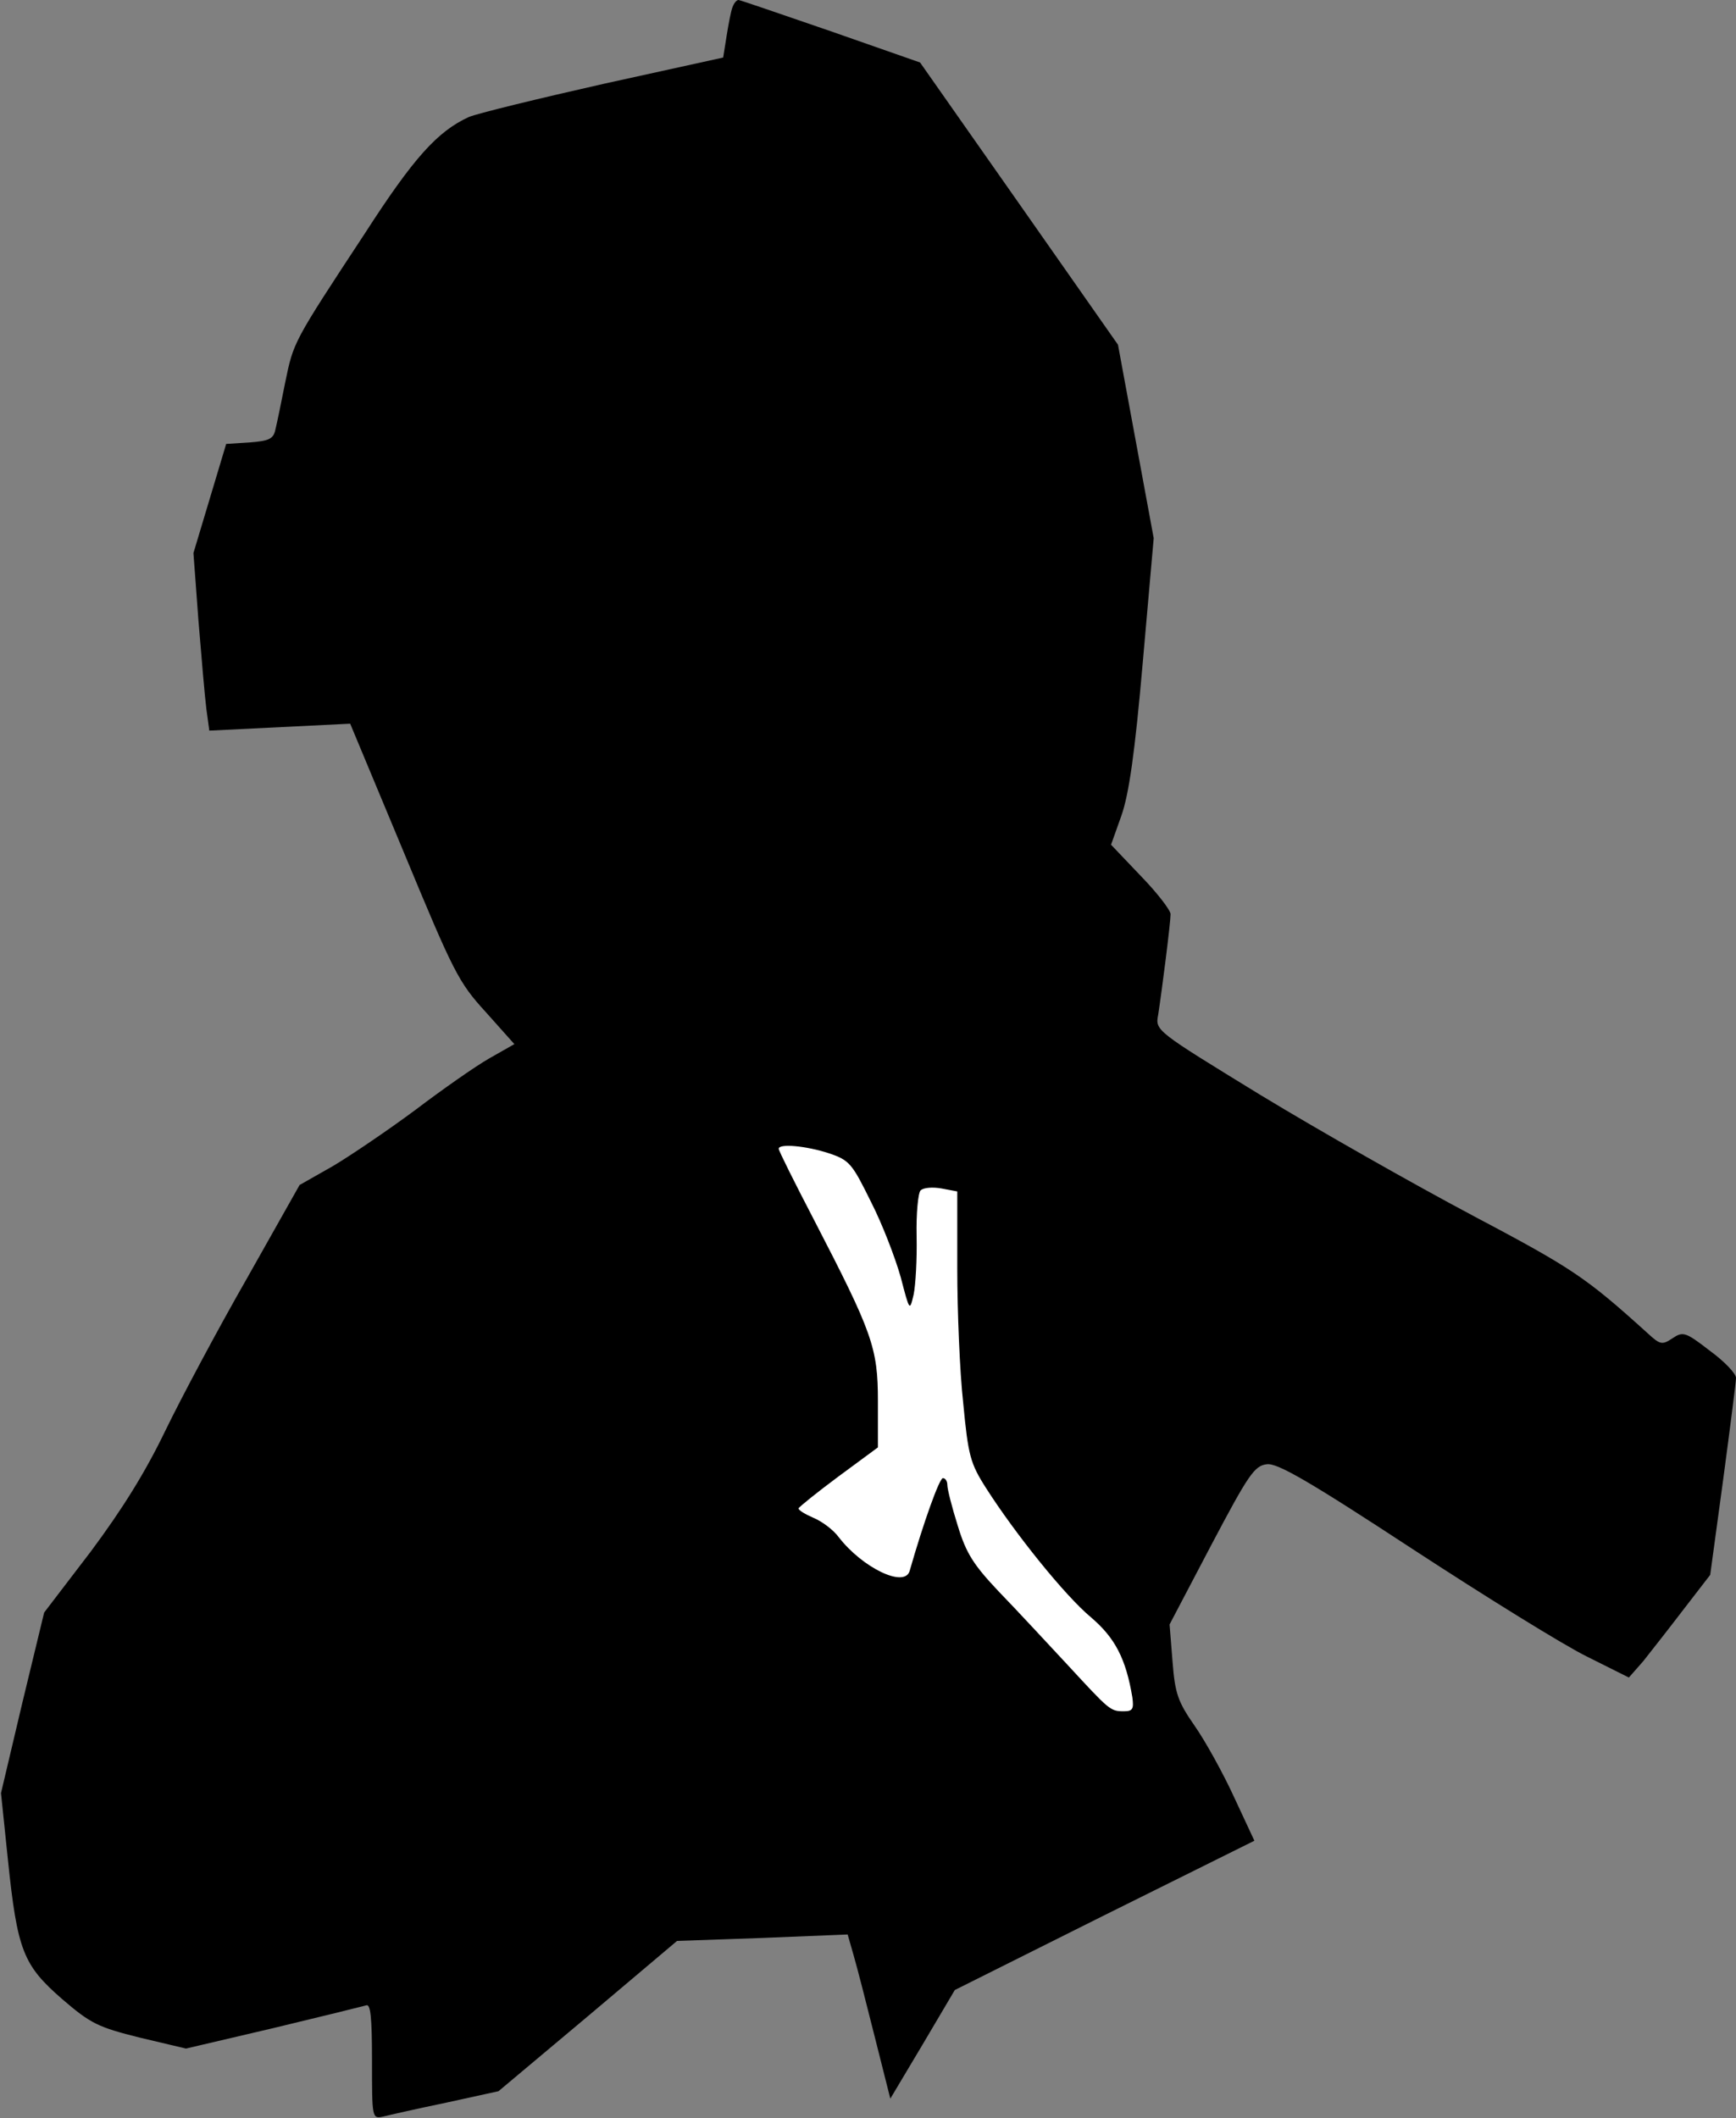 <?xml version="1.0" standalone="no"?>
<!DOCTYPE svg PUBLIC "-//W3C//DTD SVG 20010904//EN"
 "http://www.w3.org/TR/2001/REC-SVG-20010904/DTD/svg10.dtd">
<svg version="1.0" xmlns="http://www.w3.org/2000/svg"
 width="350pt" height="427pt" viewBox="0 0 350 427"
 preserveAspectRatio="xMidYMid meet">
<rect x="0" y="0" width="350" height="427" fill="#808080" stroke="none"/>
<g transform="translate(0,427) scale(0.1,-0.1)"
fill="#000000" stroke="none">
<path fill="#000000" stroke="none" d="M1477 4256 c-3 -7 -8 -33 -12 -58 l-7
-44 -241 -53 c-133 -30 -256 -60 -272 -67 -63 -29 -111 -82 -209 -234 -146
-222 -144 -219 -161 -301 -8 -41 -17 -84 -20 -96 -4 -18 -13 -22 -52 -25 l-47
-3 -33 -110 -33 -110 10 -135 c6 -74 13 -155 16 -179 l6 -44 142 7 142 7 108
-259 c100 -241 110 -262 165 -322 l58 -65 -51 -29 c-28 -16 -95 -63 -149 -104
-54 -40 -129 -91 -166 -113 l-67 -38 -106 -188 c-59 -103 -133 -242 -165 -308
-40 -83 -86 -157 -150 -243 l-94 -123 -44 -182 -43 -182 14 -135 c19 -183 31
-212 109 -280 58 -50 73 -57 157 -78 l93 -22 175 41 c96 23 181 44 188 46 9 4
12 -22 12 -112 0 -116 0 -117 23 -112 12 3 69 16 127 28 l105 23 180 151 180
152 172 6 172 7 12 -42 c7 -24 26 -98 43 -166 l31 -123 65 109 65 110 302 151
302 150 -41 88 c-22 48 -58 113 -79 143 -34 49 -40 65 -45 130 l-6 75 84 160
c75 142 87 160 112 163 21 3 85 -34 294 -171 147 -96 305 -194 352 -217 l84
-42 29 33 c15 19 52 66 81 104 l54 70 26 191 c14 105 26 198 26 206 0 9 -24
34 -53 55 -49 38 -54 39 -75 25 -21 -14 -25 -13 -50 10 -126 114 -152 131
-354 238 -117 62 -309 171 -426 242 -212 130 -213 130 -207 162 8 52 25 186
25 203 0 8 -27 43 -60 77 l-60 63 21 59 c15 43 27 125 43 309 l22 250 -36 195
-36 195 -199 284 -200 285 -180 63 c-99 34 -183 63 -186 63 -4 0 -9 -6 -12
-14z"/>
<path fill="#ffffff" stroke="none" d="M1671 1945 c42 -14 47 -21 85 -98 23
-45 49 -113 60 -152 18 -69 18 -69 26 -35 4 19 7 72 6 118 -1 45 3 87 8 92 6
6 25 7 42 4 l32 -6 0 -156 c0 -86 5 -208 12 -271 10 -105 14 -121 46 -171 58
-91 159 -217 212 -261 48 -41 70 -83 83 -161 3 -23 1 -28 -17 -28 -28 0 -29 2
-115 95 -41 44 -102 110 -137 146 -51 54 -66 77 -83 133 -12 38 -21 74 -21 82
0 8 -4 14 -9 14 -7 0 -39 -89 -67 -187 -10 -35 -95 6 -143 68 -11 15 -34 32
-51 39 -16 7 -30 15 -30 19 1 3 37 32 80 64 l80 59 0 93 c0 108 -11 138 -129
366 -39 75 -71 139 -71 143 0 11 55 6 101 -9z"/>
</g>
</svg>
